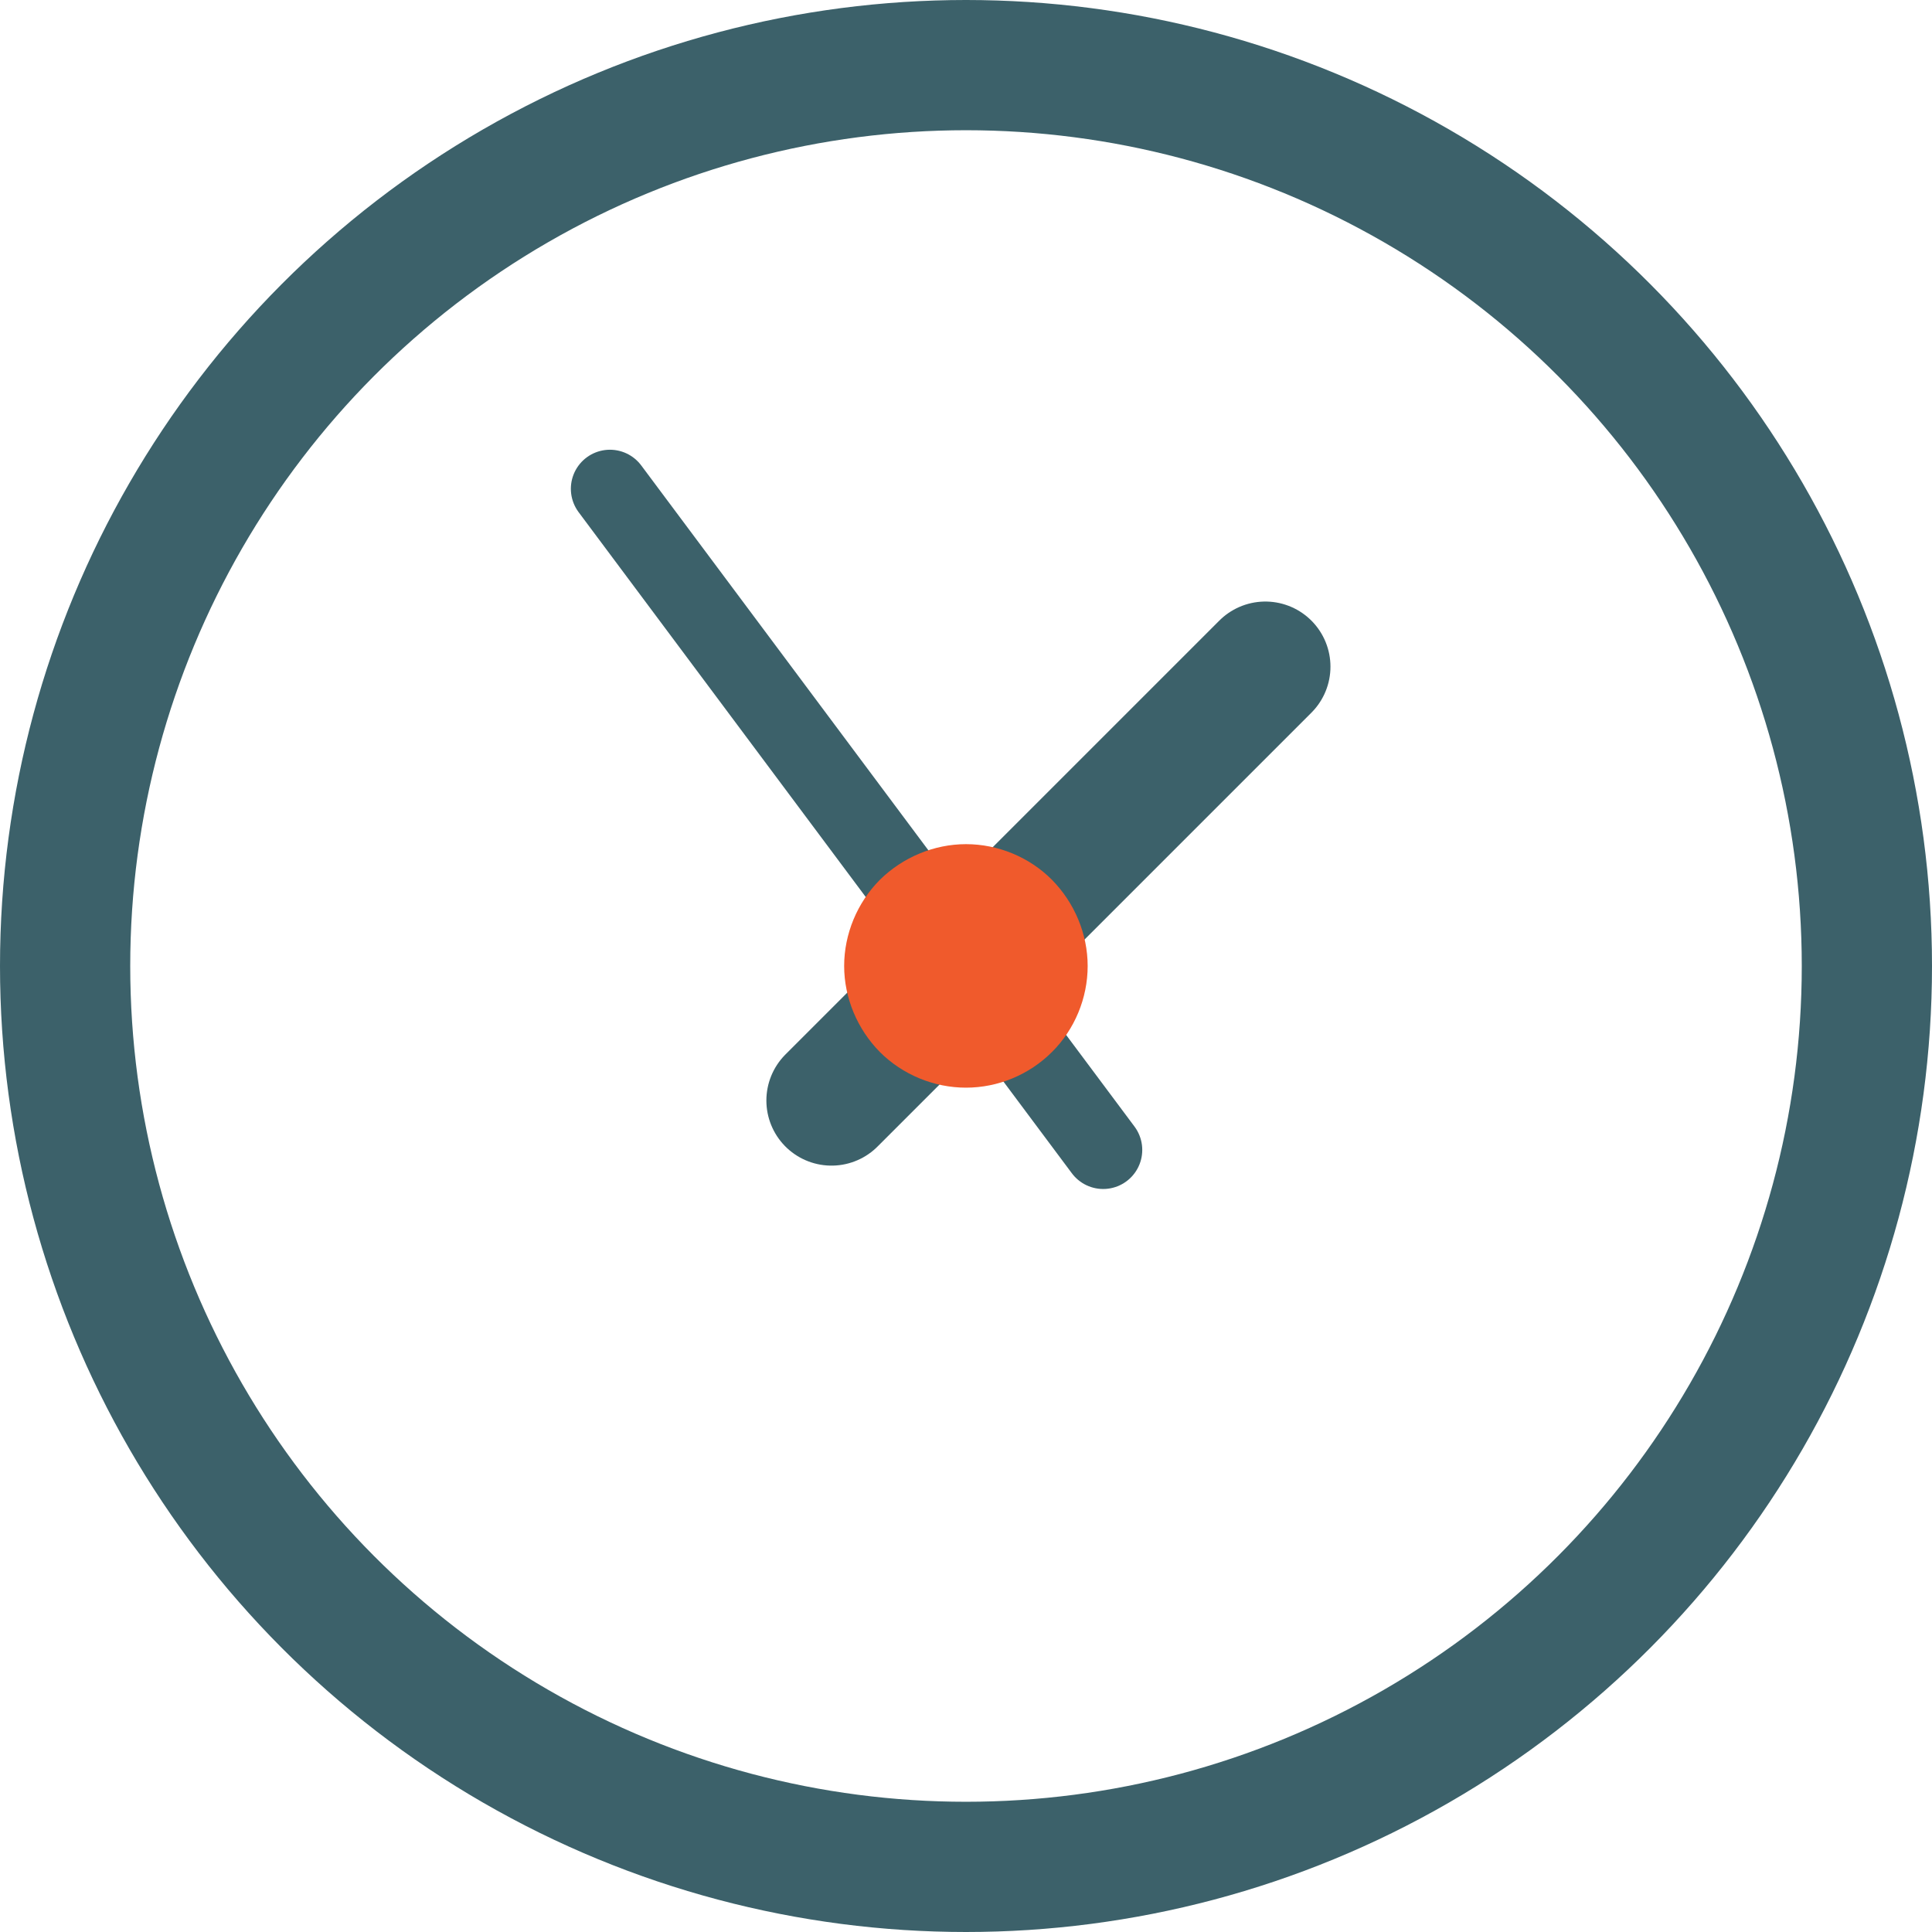 <?xml version="1.0" encoding="UTF-8"?><svg id="Calque_2" xmlns="http://www.w3.org/2000/svg" viewBox="0 0 108.3 108.3"><defs><style>.cls-1{stroke-width:4.38px;}.cls-1,.cls-2{fill:none;stroke:#3c616a;stroke-linecap:round;stroke-miterlimit:10;}.cls-3{fill:#f05a2c;}.cls-2{stroke-width:7.3px;}</style></defs><g id="Content"><g id="Icons"><g><g><line class="cls-1" x1="34.19" y1="27.4" x2="61.84" y2="64.46"/><circle class="cls-2" cx="54.15" cy="54.15" r="50.5"/><line class="cls-2" x1="46.61" y1="61.69" x2="70.93" y2="37.37"/></g><path class="cls-3" d="M54.15,60.97c-1.79,0-3.55-.72-4.83-2-1.26-1.28-2-3.03-2-4.82s.73-3.55,2-4.83c1.28-1.26,3.03-2,4.83-2s3.56,.73,4.82,2c1.26,1.28,2,3.03,2,4.83s-.73,3.56-2,4.82c-1.28,1.28-3.03,2-4.82,2Z"/></g></g></g></svg>